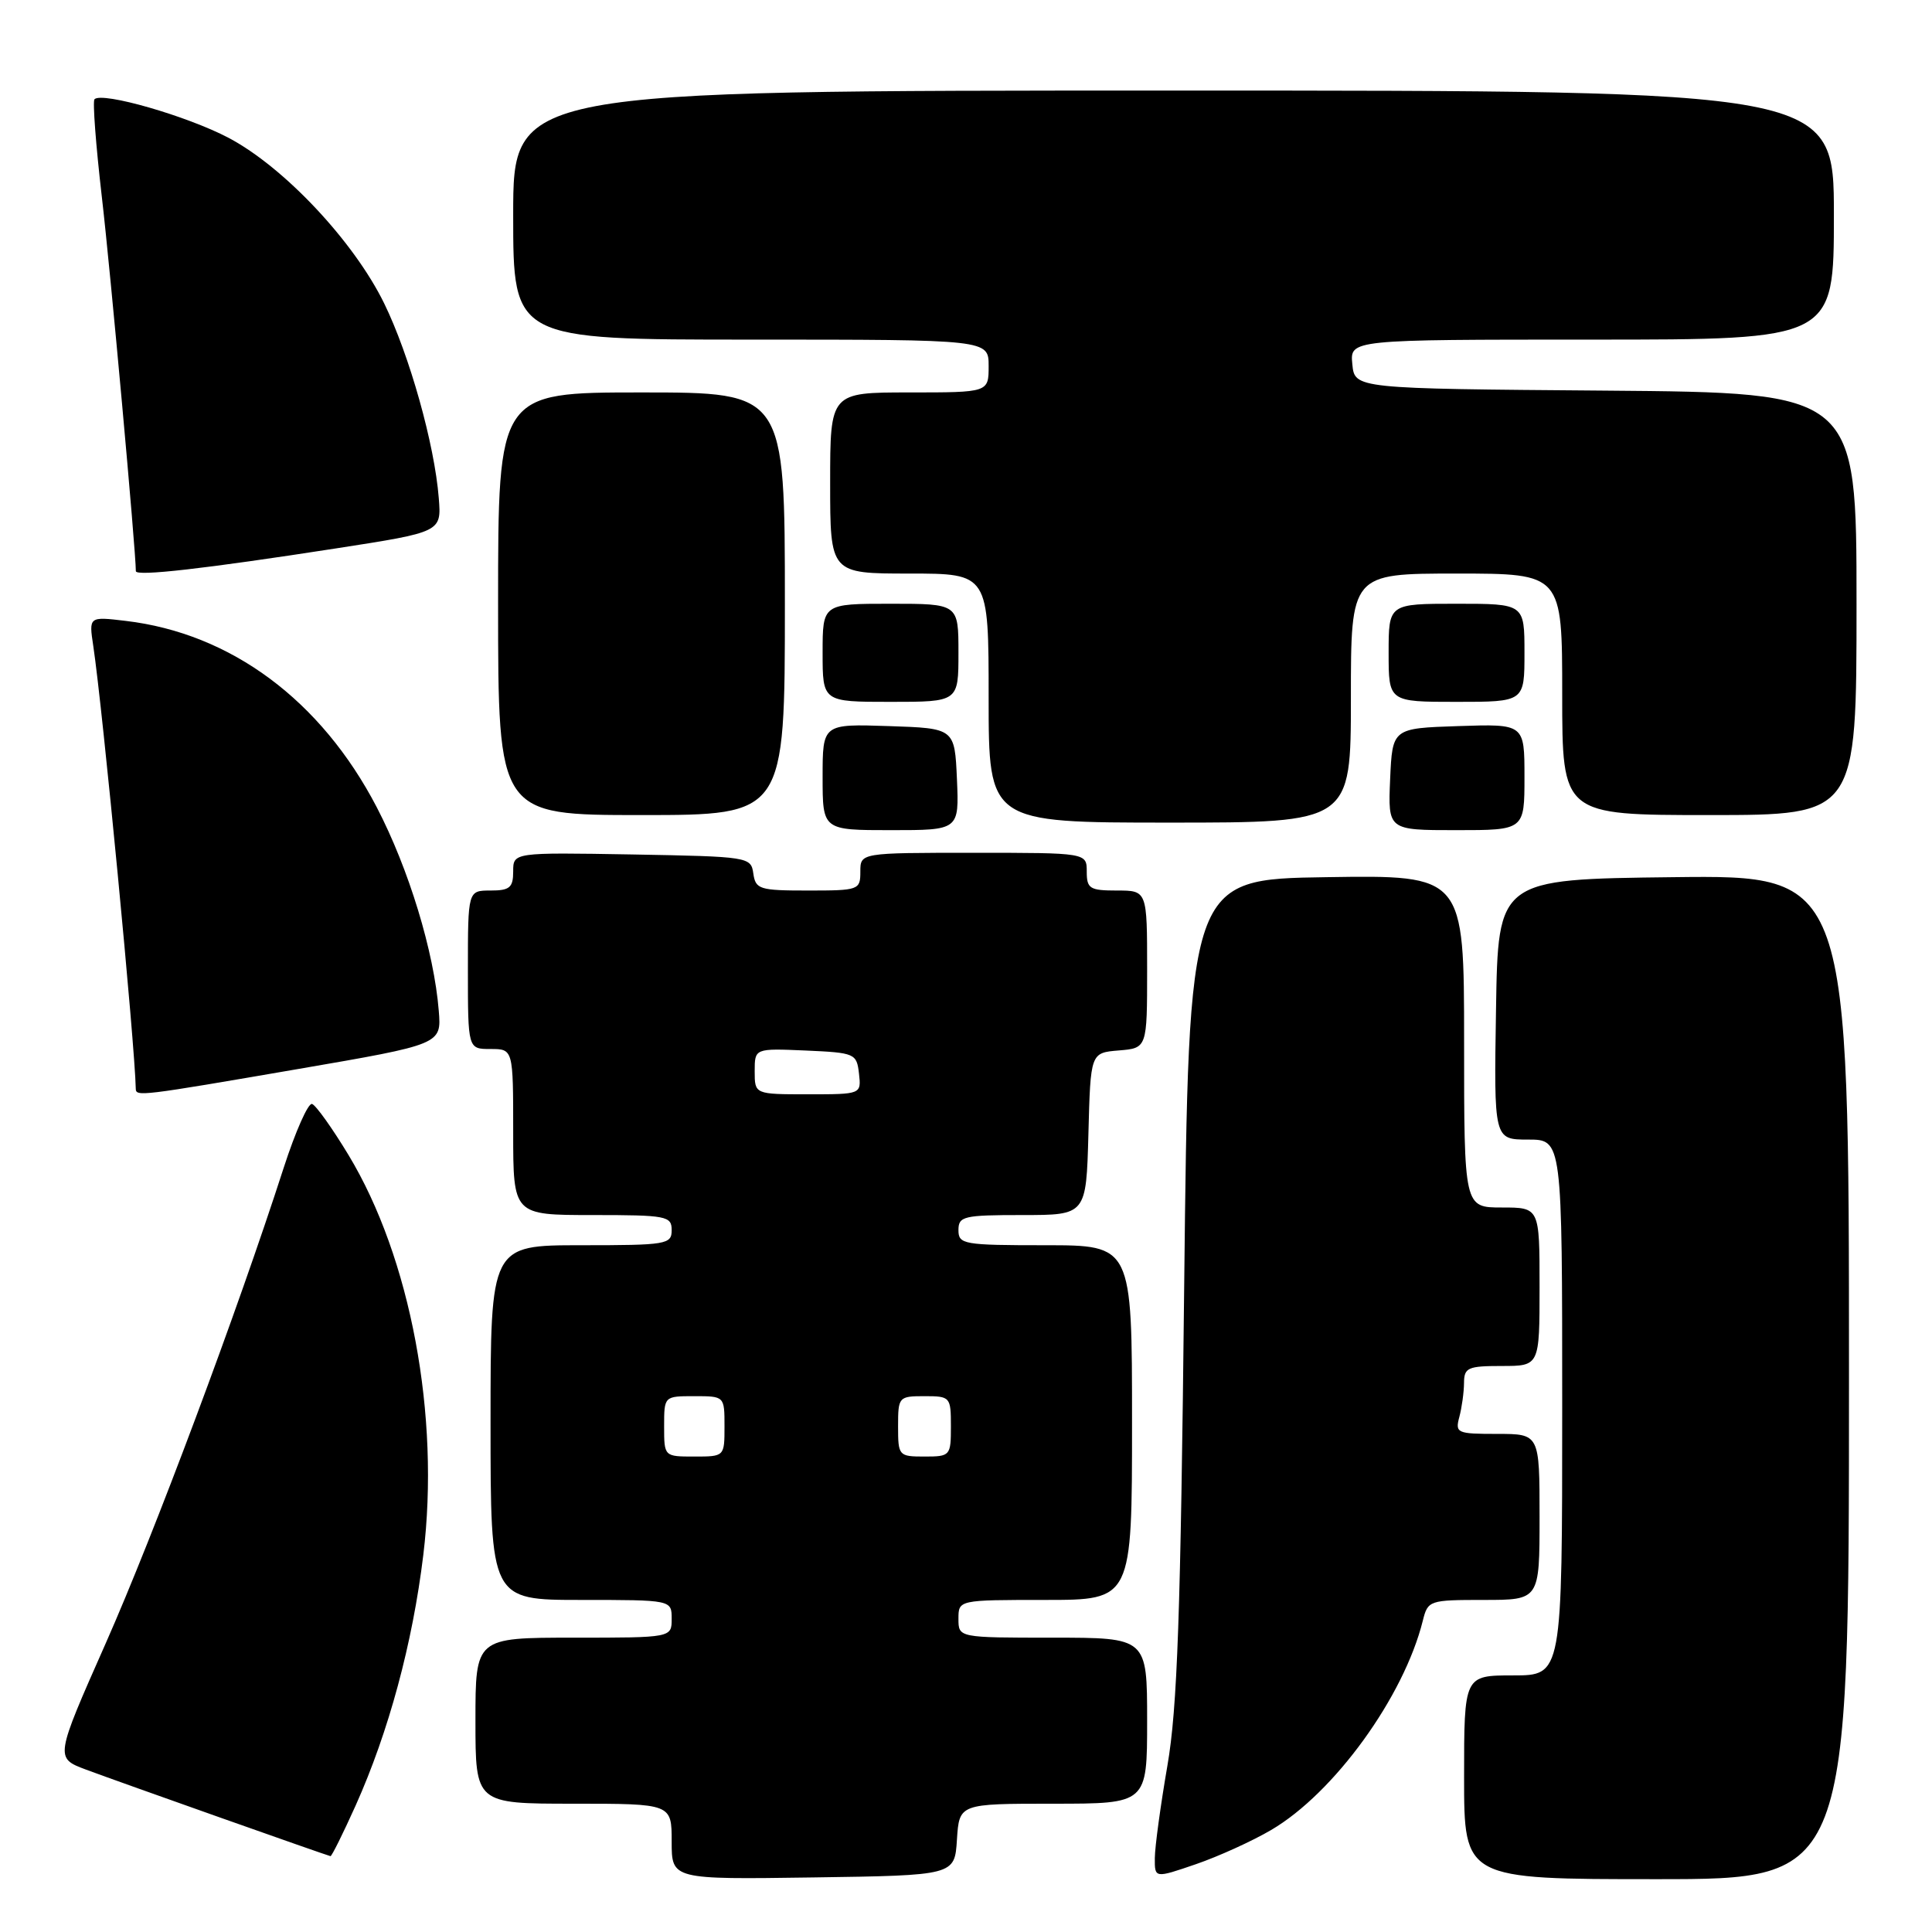 <?xml version="1.0" encoding="UTF-8" standalone="no"?>
<!DOCTYPE svg PUBLIC "-//W3C//DTD SVG 1.1//EN" "http://www.w3.org/Graphics/SVG/1.1/DTD/svg11.dtd" >
<svg xmlns="http://www.w3.org/2000/svg" xmlns:xlink="http://www.w3.org/1999/xlink" version="1.1" viewBox="0 0 256 256">
 <g >
 <path fill="currentColor"
d=" M 126.80 243.75 C 127.11 239.00 127.11 239.00 139.55 239.00 C 152.00 239.00 152.00 239.00 152.00 228.00 C 152.00 217.00 152.00 217.00 139.50 217.00 C 127.00 217.00 127.00 217.00 127.00 214.50 C 127.00 212.00 127.00 212.00 138.50 212.00 C 150.00 212.00 150.00 212.00 150.00 188.50 C 150.00 165.00 150.00 165.00 138.50 165.00 C 127.67 165.00 127.00 164.88 127.00 163.00 C 127.00 161.16 127.67 161.00 135.47 161.00 C 143.93 161.00 143.93 161.00 144.22 150.25 C 144.50 139.50 144.50 139.50 148.25 139.19 C 152.00 138.88 152.00 138.88 152.00 128.44 C 152.00 118.00 152.00 118.00 148.00 118.00 C 144.40 118.00 144.00 117.75 144.00 115.50 C 144.00 113.00 144.00 113.00 129.00 113.00 C 114.00 113.00 114.00 113.00 114.00 115.50 C 114.00 117.93 113.80 118.00 107.07 118.00 C 100.64 118.00 100.12 117.84 99.82 115.75 C 99.51 113.54 99.23 113.50 83.75 113.22 C 68.00 112.95 68.00 112.95 68.00 115.47 C 68.00 117.61 67.54 118.00 65.00 118.00 C 62.00 118.00 62.00 118.00 62.00 128.50 C 62.00 139.00 62.00 139.00 65.00 139.00 C 68.00 139.00 68.00 139.00 68.00 150.00 C 68.00 161.00 68.00 161.00 78.50 161.00 C 88.33 161.00 89.00 161.13 89.00 163.00 C 89.00 164.89 88.33 165.00 77.00 165.00 C 65.00 165.00 65.00 165.00 65.00 188.50 C 65.00 212.00 65.00 212.00 77.00 212.00 C 89.00 212.00 89.00 212.00 89.00 214.50 C 89.00 217.00 89.00 217.00 76.00 217.00 C 63.00 217.00 63.00 217.00 63.00 228.00 C 63.00 239.00 63.00 239.00 76.00 239.00 C 89.00 239.00 89.00 239.00 89.00 244.02 C 89.00 249.04 89.00 249.04 107.75 248.77 C 126.50 248.50 126.50 248.50 126.80 243.75 Z  M 168.44 242.48 C 176.78 237.59 186.02 224.84 188.53 214.75 C 189.20 212.06 189.38 212.00 196.61 212.00 C 204.00 212.00 204.00 212.00 204.00 201.00 C 204.00 190.00 204.00 190.00 198.38 190.00 C 193.05 190.00 192.80 189.89 193.37 187.75 C 193.70 186.51 193.98 184.49 193.99 183.25 C 194.00 181.22 194.49 181.00 199.00 181.00 C 204.00 181.00 204.00 181.00 204.00 170.50 C 204.00 160.00 204.00 160.00 199.00 160.00 C 194.00 160.00 194.00 160.00 194.00 137.98 C 194.00 115.95 194.00 115.95 175.75 116.23 C 157.50 116.50 157.50 116.50 156.91 170.50 C 156.44 214.10 156.01 226.33 154.68 234.00 C 153.78 239.22 153.03 244.71 153.02 246.20 C 153.00 248.89 153.00 248.89 158.45 247.02 C 161.45 245.99 165.94 243.95 168.44 242.48 Z  M 245.00 182.48 C 245.00 115.96 245.00 115.96 221.75 116.23 C 198.50 116.50 198.50 116.50 198.23 133.75 C 197.95 151.00 197.95 151.00 202.48 151.00 C 207.00 151.00 207.00 151.00 207.00 186.50 C 207.00 222.00 207.00 222.00 200.50 222.00 C 194.00 222.00 194.00 222.00 194.00 235.50 C 194.00 249.00 194.00 249.00 219.50 249.00 C 245.00 249.00 245.00 249.00 245.00 182.48 Z  M 47.12 239.25 C 51.50 229.48 54.67 217.76 56.09 206.04 C 58.33 187.59 54.41 166.66 46.17 153.03 C 44.03 149.49 41.86 146.45 41.35 146.28 C 40.84 146.11 39.15 149.92 37.59 154.74 C 31.42 173.86 20.41 203.28 14.02 217.72 C 7.28 232.94 7.28 232.94 11.39 234.48 C 15.84 236.14 43.31 245.86 43.79 245.95 C 43.95 245.98 45.45 242.96 47.12 239.25 Z  M 39.50 141.65 C 58.50 138.38 58.50 138.38 58.14 133.94 C 57.51 126.09 54.17 115.14 49.93 106.98 C 42.55 92.79 30.60 83.92 16.65 82.27 C 11.77 81.69 11.77 81.69 12.36 85.60 C 13.60 93.86 17.89 138.54 17.99 144.25 C 18.01 145.32 18.53 145.26 39.50 141.65 Z  M 126.80 103.25 C 126.50 96.50 126.50 96.50 117.75 96.21 C 109.00 95.92 109.00 95.92 109.00 102.96 C 109.00 110.00 109.00 110.00 118.05 110.00 C 127.09 110.00 127.09 110.00 126.80 103.25 Z  M 202.00 102.96 C 202.00 95.92 202.00 95.92 193.25 96.21 C 184.50 96.50 184.50 96.50 184.20 103.25 C 183.91 110.00 183.91 110.00 192.95 110.00 C 202.00 110.00 202.00 110.00 202.00 102.96 Z  M 179.00 92.50 C 179.00 76.00 179.00 76.00 193.00 76.00 C 207.00 76.00 207.00 76.00 207.00 92.00 C 207.00 108.00 207.00 108.00 226.50 108.00 C 246.00 108.00 246.00 108.00 246.00 80.01 C 246.00 52.03 246.00 52.03 212.75 51.76 C 179.50 51.50 179.50 51.50 179.19 48.25 C 178.87 45.00 178.87 45.00 210.94 45.00 C 243.00 45.00 243.00 45.00 243.00 28.50 C 243.00 12.00 243.00 12.00 155.50 12.00 C 68.00 12.00 68.00 12.00 68.00 28.50 C 68.00 45.00 68.00 45.00 99.50 45.00 C 131.00 45.00 131.00 45.00 131.00 48.50 C 131.00 52.00 131.00 52.00 120.50 52.00 C 110.00 52.00 110.00 52.00 110.00 64.00 C 110.00 76.00 110.00 76.00 120.50 76.00 C 131.00 76.00 131.00 76.00 131.00 92.50 C 131.00 109.00 131.00 109.00 155.00 109.00 C 179.00 109.00 179.00 109.00 179.00 92.50 Z  M 104.00 80.00 C 104.00 52.00 104.00 52.00 85.00 52.00 C 66.00 52.00 66.00 52.00 66.00 80.00 C 66.00 108.00 66.00 108.00 85.00 108.00 C 104.00 108.00 104.00 108.00 104.00 80.00 Z  M 127.00 86.50 C 127.00 80.00 127.00 80.00 118.00 80.00 C 109.00 80.00 109.00 80.00 109.00 86.50 C 109.00 93.00 109.00 93.00 118.00 93.00 C 127.00 93.00 127.00 93.00 127.00 86.50 Z  M 202.00 86.50 C 202.00 80.00 202.00 80.00 193.00 80.00 C 184.00 80.00 184.00 80.00 184.00 86.50 C 184.00 93.00 184.00 93.00 193.00 93.00 C 202.00 93.00 202.00 93.00 202.00 86.50 Z  M 44.50 72.67 C 58.50 70.50 58.50 70.50 58.14 66.00 C 57.58 58.87 54.26 47.06 50.90 40.19 C 46.88 31.98 37.64 22.14 30.28 18.26 C 24.82 15.38 13.54 12.13 12.52 13.15 C 12.26 13.41 12.70 19.22 13.49 26.06 C 14.63 35.81 18.00 72.97 18.00 75.68 C 18.00 76.40 27.07 75.37 44.50 72.67 Z  M 88.00 189.00 C 88.00 185.00 88.00 185.00 92.00 185.00 C 96.00 185.00 96.00 185.00 96.00 189.00 C 96.00 193.00 96.00 193.00 92.00 193.00 C 88.00 193.00 88.00 193.00 88.00 189.00 Z  M 119.00 189.00 C 119.00 185.10 119.08 185.00 122.50 185.00 C 125.92 185.00 126.00 185.10 126.00 189.00 C 126.00 192.90 125.92 193.00 122.50 193.00 C 119.08 193.00 119.00 192.90 119.00 189.00 Z  M 100.00 141.95 C 100.00 138.91 100.00 138.91 106.75 139.20 C 113.29 139.49 113.51 139.59 113.82 142.25 C 114.13 145.00 114.13 145.00 107.07 145.00 C 100.00 145.00 100.00 145.00 100.00 141.95 Z "/>
</g>
</svg>